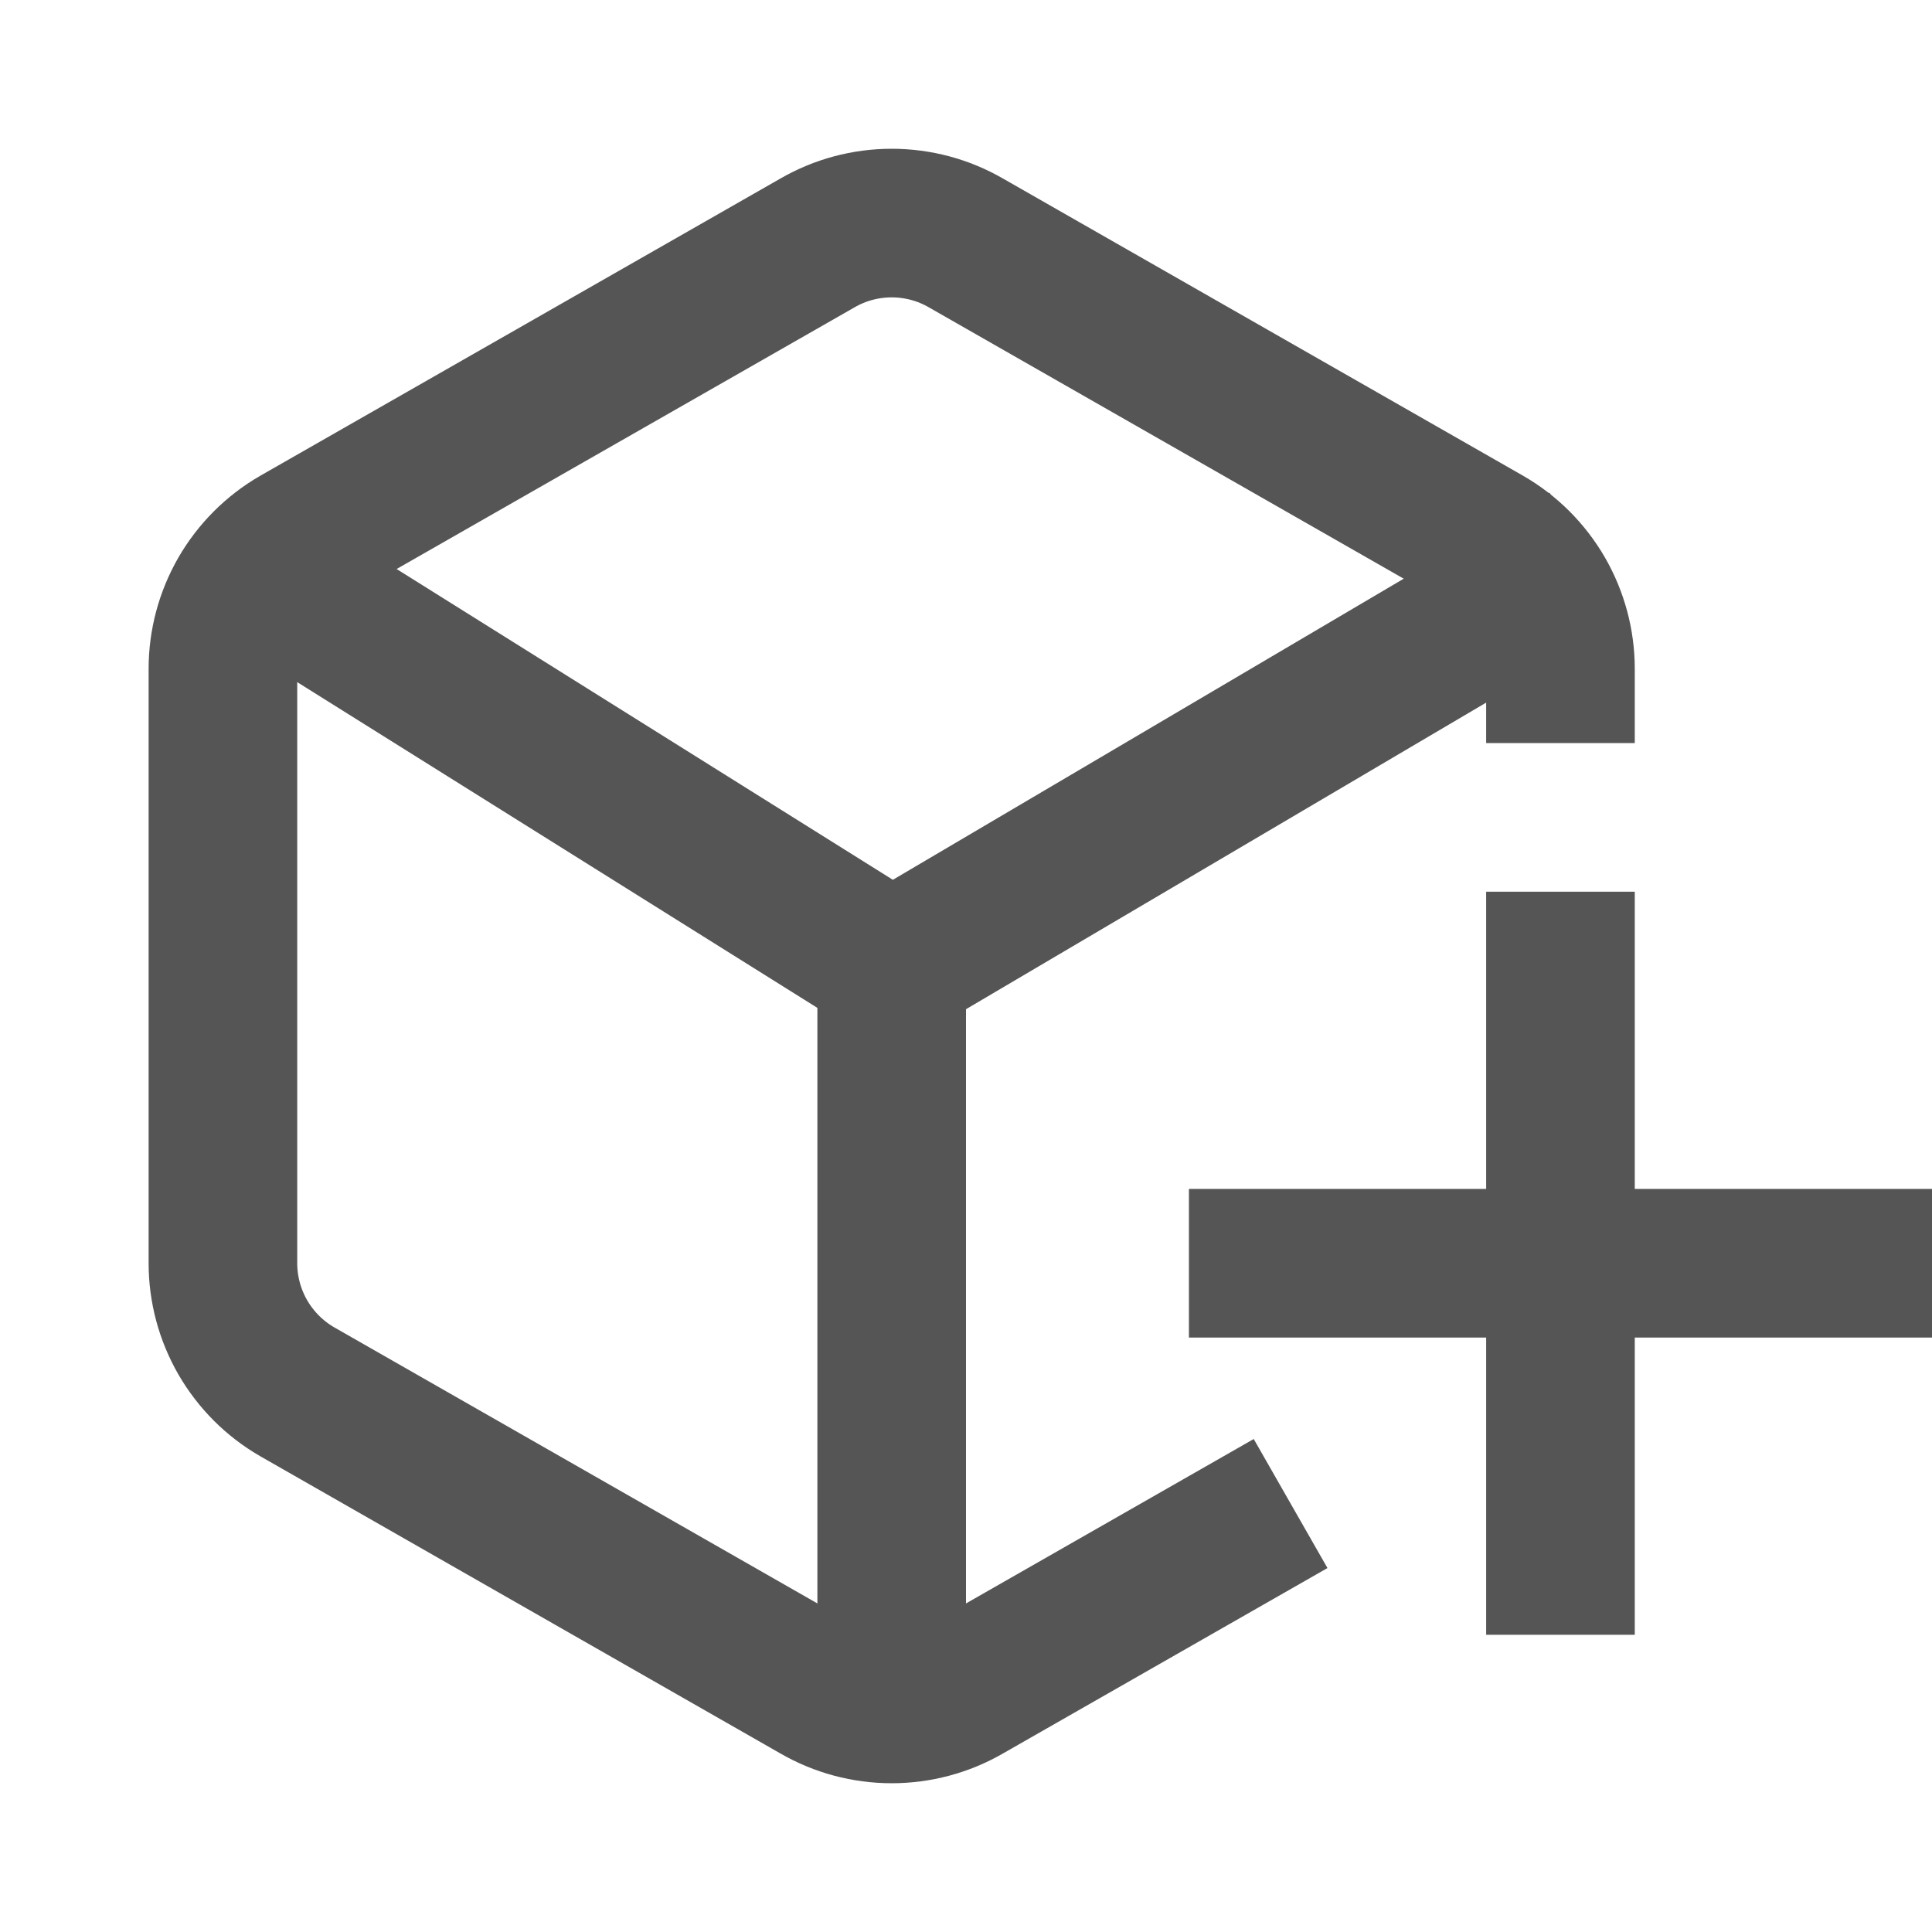 <svg xmlns="http://www.w3.org/2000/svg" width="24" height="24" viewBox="0 0 26 24" fill="none">
    <path
        d="M21 8C21 7.649 20.907 7.305 20.732 7.001C20.556 6.698 20.304 6.445 20 6.27L13 2.27C12.696 2.094 12.351 2.002 12 2.002C11.649 2.002 11.304 2.094 11 2.27L4 6.27C3.696 6.445 3.444 6.698 3.268 7.001C3.093 7.305 3 7.649 3 8V16C3 16.351 3.093 16.695 3.268 16.999C3.444 17.302 3.696 17.555 4 17.73L11 21.73C11.304 21.906 11.649 21.998 12 21.998C12.351 21.998 12.696 21.906 13 21.73L16.5 19.73"
        stroke="#555555" stroke-width="2" stroke-linecap="square" stroke-linejoin="round" />
    <path d="M4 7L12 12.01L20.5 7" stroke="#555555" stroke-width="2"
        stroke-linecap="square" stroke-linejoin="round" />
    <path d="M12 21V12" stroke="#555555" stroke-width="2" stroke-linecap="square"
        stroke-linejoin="round" />
    <path d="M21 12V20" stroke="#555555" stroke-width="2" stroke-linecap="square"
        stroke-linejoin="round" />
    <path d="M17 16H25" stroke="#555555" stroke-width="2" stroke-linecap="square"
        stroke-linejoin="round" />
</svg>
